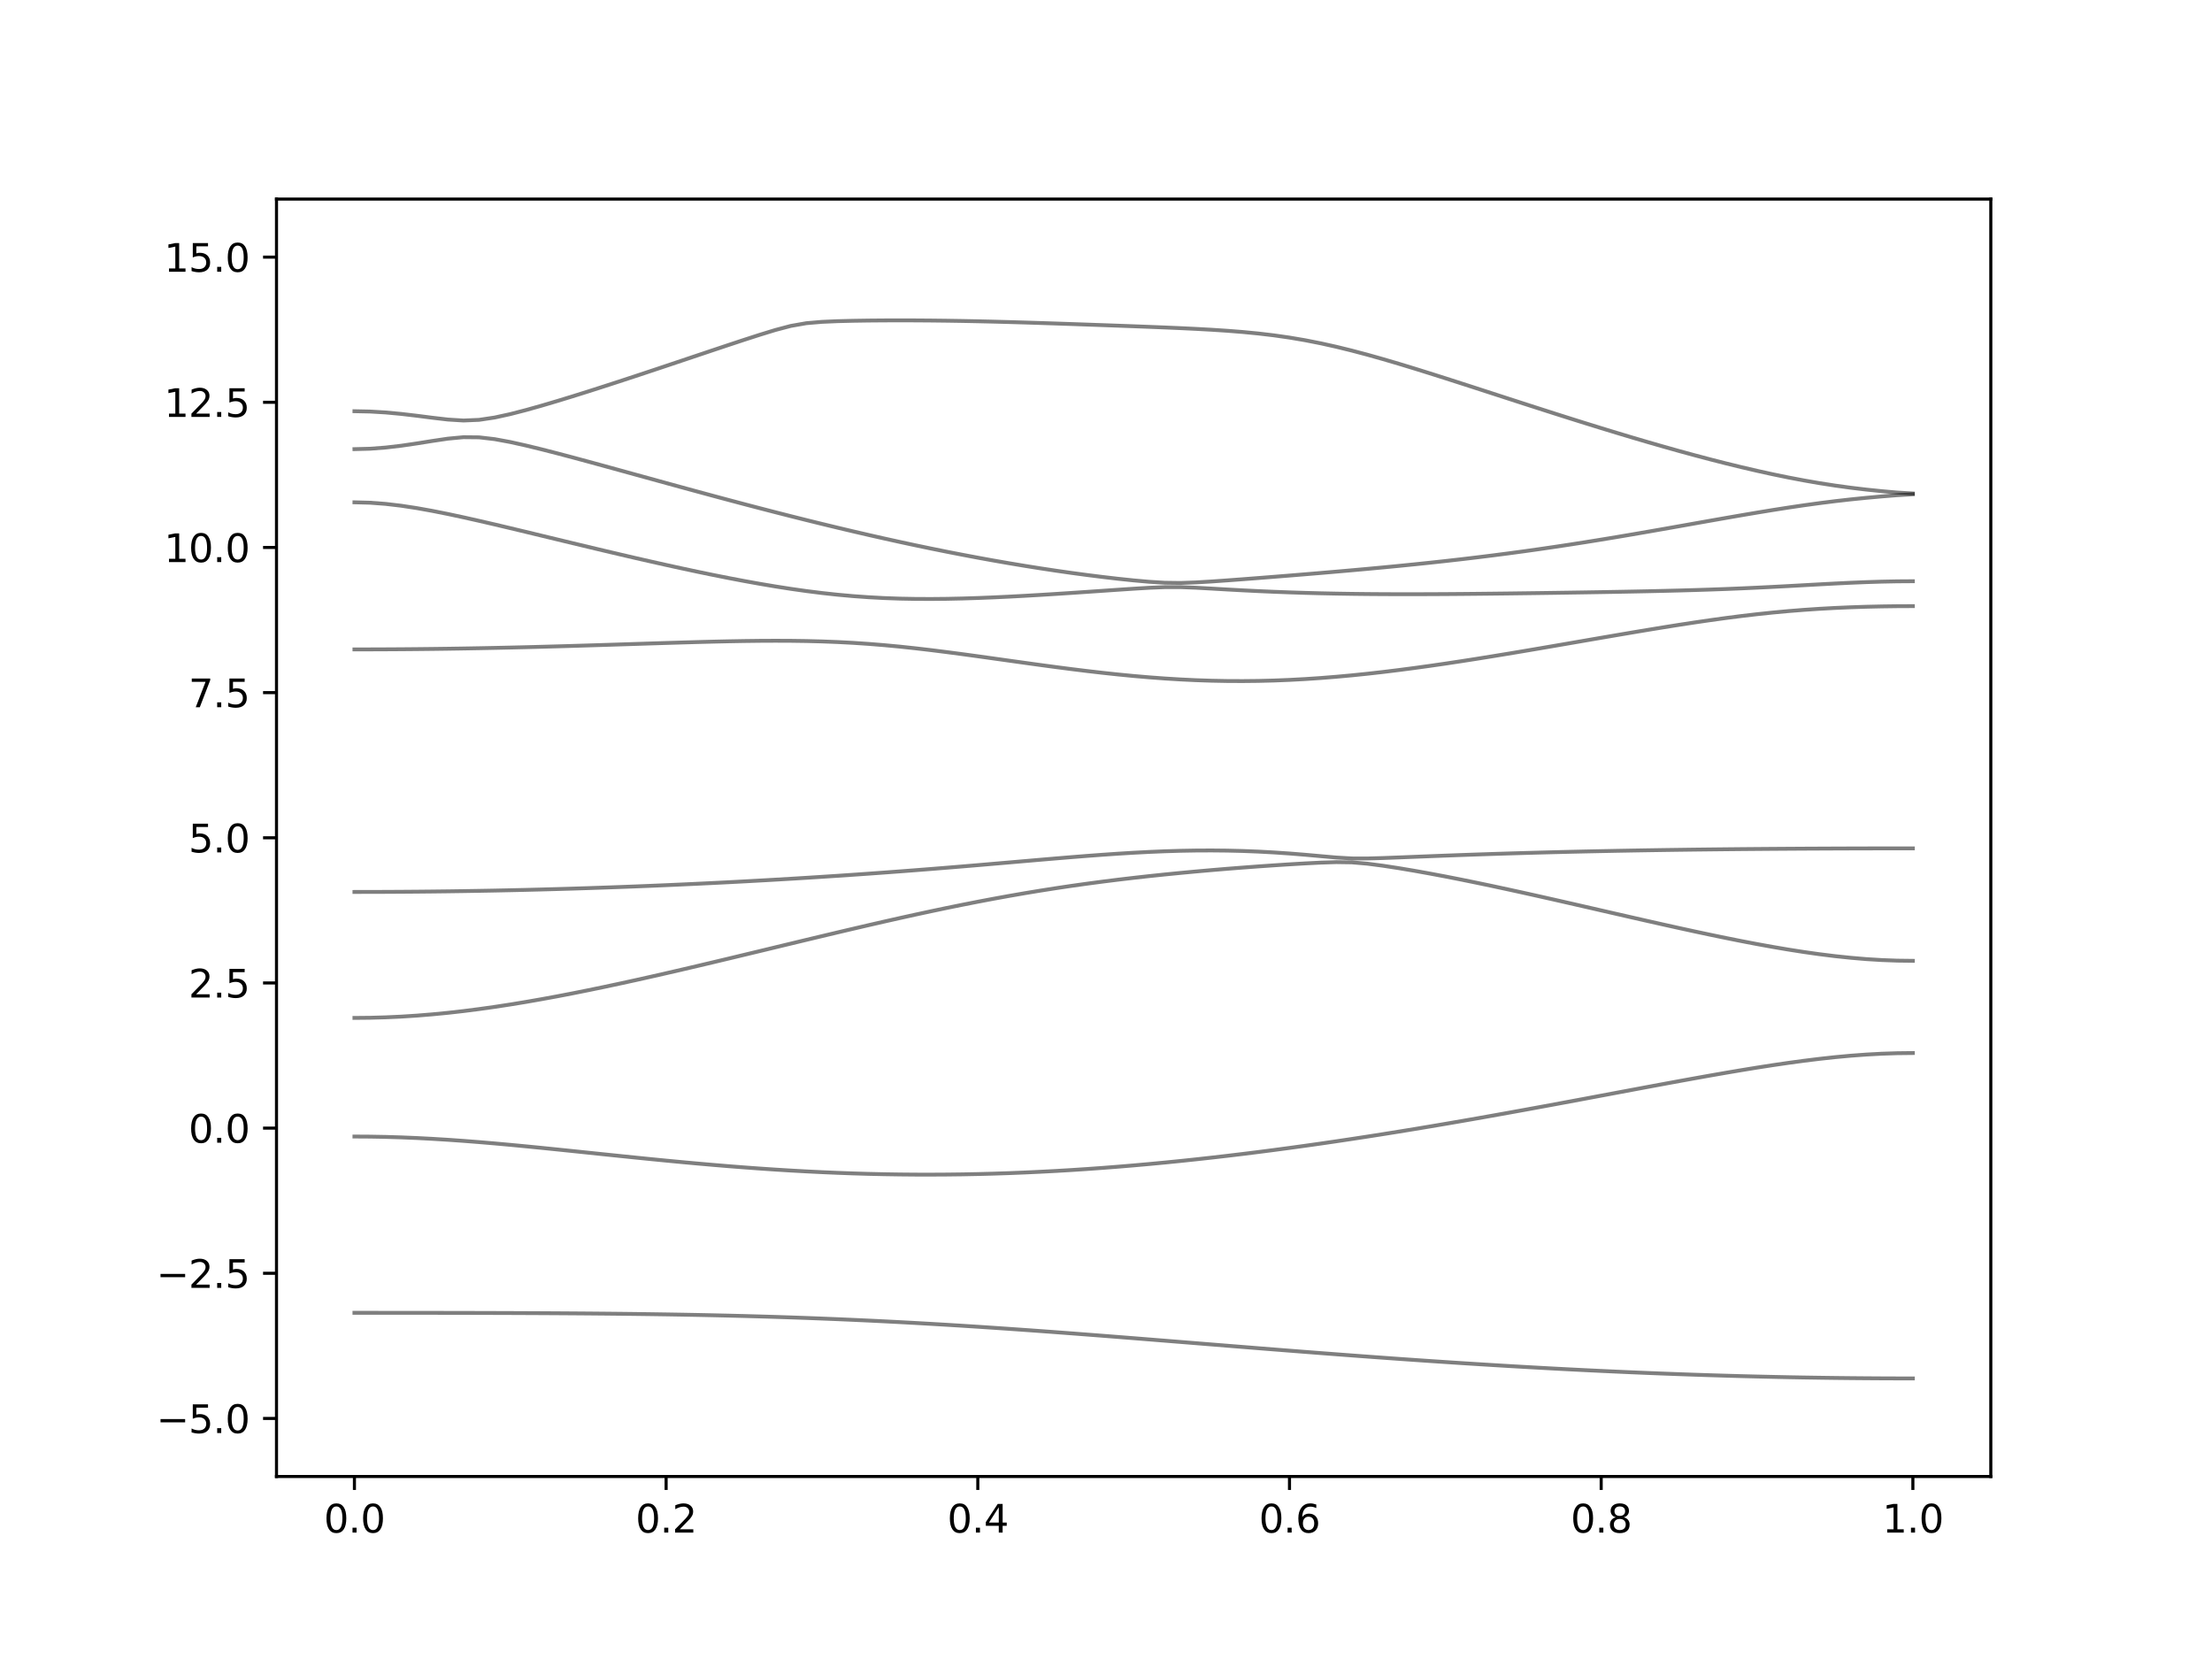 <?xml version="1.0" encoding="utf-8" standalone="no"?>
<!DOCTYPE svg PUBLIC "-//W3C//DTD SVG 1.1//EN"
  "http://www.w3.org/Graphics/SVG/1.1/DTD/svg11.dtd">
<svg xmlns:xlink="http://www.w3.org/1999/xlink" width="576pt" height="432pt" viewBox="0 0 576 432" xmlns="http://www.w3.org/2000/svg" version="1.1">
 <defs>
  <style type="text/css">*{stroke-linejoin: round; stroke-linecap: butt}</style>
 </defs>
 <g id="figure_1">
  <g id="patch_1">
   <path d="M 0 432 
L 576 432 
L 576 0 
L 0 0 
z
" style="fill: #ffffff"/>
  </g>
  <g id="axes_1">
   <g id="patch_2">
    <path d="M 72 384.48 
L 518.4 384.48 
L 518.4 51.84 
L 72 51.84 
z
" style="fill: #ffffff"/>
   </g>
   <g id="matplotlib.axis_1">
    <g id="xtick_1">
     <g id="line2d_1">
      <defs>
       <path id="mf986c16b6b" d="M 0 0 
L 0 3.5 
" style="stroke: #000000; stroke-width: 0.8"/>
      </defs>
      <g>
       <use xlink:href="#mf986c16b6b" x="92.291" y="384.48" style="stroke: #000000; stroke-width: 0.8"/>
      </g>
     </g>
     <g id="text_1">
      <!-- 0.0 -->
      <g transform="translate(84.339 399.078) scale(0.1 -0.1)">
       <defs>
        <path id="DejaVuSans-30" d="M 2034 4250 
Q 1547 4250 1301 3770 
Q 1056 3291 1056 2328 
Q 1056 1369 1301 889 
Q 1547 409 2034 409 
Q 2525 409 2770 889 
Q 3016 1369 3016 2328 
Q 3016 3291 2770 3770 
Q 2525 4250 2034 4250 
z
M 2034 4750 
Q 2819 4750 3233 4129 
Q 3647 3509 3647 2328 
Q 3647 1150 3233 529 
Q 2819 -91 2034 -91 
Q 1250 -91 836 529 
Q 422 1150 422 2328 
Q 422 3509 836 4129 
Q 1250 4750 2034 4750 
z
" transform="scale(0.016)"/>
        <path id="DejaVuSans-2e" d="M 684 794 
L 1344 794 
L 1344 0 
L 684 0 
L 684 794 
z
" transform="scale(0.016)"/>
       </defs>
       <use xlink:href="#DejaVuSans-30"/>
       <use xlink:href="#DejaVuSans-2e" x="63.623"/>
       <use xlink:href="#DejaVuSans-30" x="95.41"/>
      </g>
     </g>
    </g>
    <g id="xtick_2">
     <g id="line2d_2">
      <g>
       <use xlink:href="#mf986c16b6b" x="173.455" y="384.48" style="stroke: #000000; stroke-width: 0.8"/>
      </g>
     </g>
     <g id="text_2">
      <!-- 0.2 -->
      <g transform="translate(165.503 399.078) scale(0.1 -0.1)">
       <defs>
        <path id="DejaVuSans-32" d="M 1228 531 
L 3431 531 
L 3431 0 
L 469 0 
L 469 531 
Q 828 903 1448 1529 
Q 2069 2156 2228 2338 
Q 2531 2678 2651 2914 
Q 2772 3150 2772 3378 
Q 2772 3750 2511 3984 
Q 2250 4219 1831 4219 
Q 1534 4219 1204 4116 
Q 875 4013 500 3803 
L 500 4441 
Q 881 4594 1212 4672 
Q 1544 4750 1819 4750 
Q 2544 4750 2975 4387 
Q 3406 4025 3406 3419 
Q 3406 3131 3298 2873 
Q 3191 2616 2906 2266 
Q 2828 2175 2409 1742 
Q 1991 1309 1228 531 
z
" transform="scale(0.016)"/>
       </defs>
       <use xlink:href="#DejaVuSans-30"/>
       <use xlink:href="#DejaVuSans-2e" x="63.623"/>
       <use xlink:href="#DejaVuSans-32" x="95.41"/>
      </g>
     </g>
    </g>
    <g id="xtick_3">
     <g id="line2d_3">
      <g>
       <use xlink:href="#mf986c16b6b" x="254.618" y="384.48" style="stroke: #000000; stroke-width: 0.8"/>
      </g>
     </g>
     <g id="text_3">
      <!-- 0.4 -->
      <g transform="translate(246.667 399.078) scale(0.1 -0.1)">
       <defs>
        <path id="DejaVuSans-34" d="M 2419 4116 
L 825 1625 
L 2419 1625 
L 2419 4116 
z
M 2253 4666 
L 3047 4666 
L 3047 1625 
L 3713 1625 
L 3713 1100 
L 3047 1100 
L 3047 0 
L 2419 0 
L 2419 1100 
L 313 1100 
L 313 1709 
L 2253 4666 
z
" transform="scale(0.016)"/>
       </defs>
       <use xlink:href="#DejaVuSans-30"/>
       <use xlink:href="#DejaVuSans-2e" x="63.623"/>
       <use xlink:href="#DejaVuSans-34" x="95.41"/>
      </g>
     </g>
    </g>
    <g id="xtick_4">
     <g id="line2d_4">
      <g>
       <use xlink:href="#mf986c16b6b" x="335.782" y="384.48" style="stroke: #000000; stroke-width: 0.8"/>
      </g>
     </g>
     <g id="text_4">
      <!-- 0.6 -->
      <g transform="translate(327.83 399.078) scale(0.1 -0.1)">
       <defs>
        <path id="DejaVuSans-36" d="M 2113 2584 
Q 1688 2584 1439 2293 
Q 1191 2003 1191 1497 
Q 1191 994 1439 701 
Q 1688 409 2113 409 
Q 2538 409 2786 701 
Q 3034 994 3034 1497 
Q 3034 2003 2786 2293 
Q 2538 2584 2113 2584 
z
M 3366 4563 
L 3366 3988 
Q 3128 4100 2886 4159 
Q 2644 4219 2406 4219 
Q 1781 4219 1451 3797 
Q 1122 3375 1075 2522 
Q 1259 2794 1537 2939 
Q 1816 3084 2150 3084 
Q 2853 3084 3261 2657 
Q 3669 2231 3669 1497 
Q 3669 778 3244 343 
Q 2819 -91 2113 -91 
Q 1303 -91 875 529 
Q 447 1150 447 2328 
Q 447 3434 972 4092 
Q 1497 4750 2381 4750 
Q 2619 4750 2861 4703 
Q 3103 4656 3366 4563 
z
" transform="scale(0.016)"/>
       </defs>
       <use xlink:href="#DejaVuSans-30"/>
       <use xlink:href="#DejaVuSans-2e" x="63.623"/>
       <use xlink:href="#DejaVuSans-36" x="95.41"/>
      </g>
     </g>
    </g>
    <g id="xtick_5">
     <g id="line2d_5">
      <g>
       <use xlink:href="#mf986c16b6b" x="416.945" y="384.48" style="stroke: #000000; stroke-width: 0.8"/>
      </g>
     </g>
     <g id="text_5">
      <!-- 0.8 -->
      <g transform="translate(408.994 399.078) scale(0.1 -0.1)">
       <defs>
        <path id="DejaVuSans-38" d="M 2034 2216 
Q 1584 2216 1326 1975 
Q 1069 1734 1069 1313 
Q 1069 891 1326 650 
Q 1584 409 2034 409 
Q 2484 409 2743 651 
Q 3003 894 3003 1313 
Q 3003 1734 2745 1975 
Q 2488 2216 2034 2216 
z
M 1403 2484 
Q 997 2584 770 2862 
Q 544 3141 544 3541 
Q 544 4100 942 4425 
Q 1341 4750 2034 4750 
Q 2731 4750 3128 4425 
Q 3525 4100 3525 3541 
Q 3525 3141 3298 2862 
Q 3072 2584 2669 2484 
Q 3125 2378 3379 2068 
Q 3634 1759 3634 1313 
Q 3634 634 3220 271 
Q 2806 -91 2034 -91 
Q 1263 -91 848 271 
Q 434 634 434 1313 
Q 434 1759 690 2068 
Q 947 2378 1403 2484 
z
M 1172 3481 
Q 1172 3119 1398 2916 
Q 1625 2713 2034 2713 
Q 2441 2713 2670 2916 
Q 2900 3119 2900 3481 
Q 2900 3844 2670 4047 
Q 2441 4250 2034 4250 
Q 1625 4250 1398 4047 
Q 1172 3844 1172 3481 
z
" transform="scale(0.016)"/>
       </defs>
       <use xlink:href="#DejaVuSans-30"/>
       <use xlink:href="#DejaVuSans-2e" x="63.623"/>
       <use xlink:href="#DejaVuSans-38" x="95.41"/>
      </g>
     </g>
    </g>
    <g id="xtick_6">
     <g id="line2d_6">
      <g>
       <use xlink:href="#mf986c16b6b" x="498.109" y="384.48" style="stroke: #000000; stroke-width: 0.8"/>
      </g>
     </g>
     <g id="text_6">
      <!-- 1.0 -->
      <g transform="translate(490.158 399.078) scale(0.1 -0.1)">
       <defs>
        <path id="DejaVuSans-31" d="M 794 531 
L 1825 531 
L 1825 4091 
L 703 3866 
L 703 4441 
L 1819 4666 
L 2450 4666 
L 2450 531 
L 3481 531 
L 3481 0 
L 794 0 
L 794 531 
z
" transform="scale(0.016)"/>
       </defs>
       <use xlink:href="#DejaVuSans-31"/>
       <use xlink:href="#DejaVuSans-2e" x="63.623"/>
       <use xlink:href="#DejaVuSans-30" x="95.41"/>
      </g>
     </g>
    </g>
   </g>
   <g id="matplotlib.axis_2">
    <g id="ytick_1">
     <g id="line2d_7">
      <defs>
       <path id="md5db414c1c" d="M 0 0 
L -3.5 0 
" style="stroke: #000000; stroke-width: 0.8"/>
      </defs>
      <g>
       <use xlink:href="#md5db414c1c" x="72" y="369.36" style="stroke: #000000; stroke-width: 0.8"/>
      </g>
     </g>
     <g id="text_7">
      <!-- −5.0 -->
      <g transform="translate(40.717 373.159) scale(0.1 -0.1)">
       <defs>
        <path id="DejaVuSans-2212" d="M 678 2272 
L 4684 2272 
L 4684 1741 
L 678 1741 
L 678 2272 
z
" transform="scale(0.016)"/>
        <path id="DejaVuSans-35" d="M 691 4666 
L 3169 4666 
L 3169 4134 
L 1269 4134 
L 1269 2991 
Q 1406 3038 1543 3061 
Q 1681 3084 1819 3084 
Q 2600 3084 3056 2656 
Q 3513 2228 3513 1497 
Q 3513 744 3044 326 
Q 2575 -91 1722 -91 
Q 1428 -91 1123 -41 
Q 819 9 494 109 
L 494 744 
Q 775 591 1075 516 
Q 1375 441 1709 441 
Q 2250 441 2565 725 
Q 2881 1009 2881 1497 
Q 2881 1984 2565 2268 
Q 2250 2553 1709 2553 
Q 1456 2553 1204 2497 
Q 953 2441 691 2322 
L 691 4666 
z
" transform="scale(0.016)"/>
       </defs>
       <use xlink:href="#DejaVuSans-2212"/>
       <use xlink:href="#DejaVuSans-35" x="83.789"/>
       <use xlink:href="#DejaVuSans-2e" x="147.412"/>
       <use xlink:href="#DejaVuSans-30" x="179.199"/>
      </g>
     </g>
    </g>
    <g id="ytick_2">
     <g id="line2d_8">
      <g>
       <use xlink:href="#md5db414c1c" x="72" y="331.56" style="stroke: #000000; stroke-width: 0.8"/>
      </g>
     </g>
     <g id="text_8">
      <!-- −2.5 -->
      <g transform="translate(40.717 335.359) scale(0.1 -0.1)">
       <use xlink:href="#DejaVuSans-2212"/>
       <use xlink:href="#DejaVuSans-32" x="83.789"/>
       <use xlink:href="#DejaVuSans-2e" x="147.412"/>
       <use xlink:href="#DejaVuSans-35" x="179.199"/>
      </g>
     </g>
    </g>
    <g id="ytick_3">
     <g id="line2d_9">
      <g>
       <use xlink:href="#md5db414c1c" x="72" y="293.76" style="stroke: #000000; stroke-width: 0.8"/>
      </g>
     </g>
     <g id="text_9">
      <!-- 0.0 -->
      <g transform="translate(49.097 297.559) scale(0.1 -0.1)">
       <use xlink:href="#DejaVuSans-30"/>
       <use xlink:href="#DejaVuSans-2e" x="63.623"/>
       <use xlink:href="#DejaVuSans-30" x="95.41"/>
      </g>
     </g>
    </g>
    <g id="ytick_4">
     <g id="line2d_10">
      <g>
       <use xlink:href="#md5db414c1c" x="72" y="255.96" style="stroke: #000000; stroke-width: 0.8"/>
      </g>
     </g>
     <g id="text_10">
      <!-- 2.5 -->
      <g transform="translate(49.097 259.759) scale(0.1 -0.1)">
       <use xlink:href="#DejaVuSans-32"/>
       <use xlink:href="#DejaVuSans-2e" x="63.623"/>
       <use xlink:href="#DejaVuSans-35" x="95.41"/>
      </g>
     </g>
    </g>
    <g id="ytick_5">
     <g id="line2d_11">
      <g>
       <use xlink:href="#md5db414c1c" x="72" y="218.16" style="stroke: #000000; stroke-width: 0.8"/>
      </g>
     </g>
     <g id="text_11">
      <!-- 5.0 -->
      <g transform="translate(49.097 221.959) scale(0.1 -0.1)">
       <use xlink:href="#DejaVuSans-35"/>
       <use xlink:href="#DejaVuSans-2e" x="63.623"/>
       <use xlink:href="#DejaVuSans-30" x="95.41"/>
      </g>
     </g>
    </g>
    <g id="ytick_6">
     <g id="line2d_12">
      <g>
       <use xlink:href="#md5db414c1c" x="72" y="180.36" style="stroke: #000000; stroke-width: 0.8"/>
      </g>
     </g>
     <g id="text_12">
      <!-- 7.5 -->
      <g transform="translate(49.097 184.159) scale(0.1 -0.1)">
       <defs>
        <path id="DejaVuSans-37" d="M 525 4666 
L 3525 4666 
L 3525 4397 
L 1831 0 
L 1172 0 
L 2766 4134 
L 525 4134 
L 525 4666 
z
" transform="scale(0.016)"/>
       </defs>
       <use xlink:href="#DejaVuSans-37"/>
       <use xlink:href="#DejaVuSans-2e" x="63.623"/>
       <use xlink:href="#DejaVuSans-35" x="95.41"/>
      </g>
     </g>
    </g>
    <g id="ytick_7">
     <g id="line2d_13">
      <g>
       <use xlink:href="#md5db414c1c" x="72" y="142.56" style="stroke: #000000; stroke-width: 0.8"/>
      </g>
     </g>
     <g id="text_13">
      <!-- 10.0 -->
      <g transform="translate(42.734 146.359) scale(0.1 -0.1)">
       <use xlink:href="#DejaVuSans-31"/>
       <use xlink:href="#DejaVuSans-30" x="63.623"/>
       <use xlink:href="#DejaVuSans-2e" x="127.246"/>
       <use xlink:href="#DejaVuSans-30" x="159.033"/>
      </g>
     </g>
    </g>
    <g id="ytick_8">
     <g id="line2d_14">
      <g>
       <use xlink:href="#md5db414c1c" x="72" y="104.76" style="stroke: #000000; stroke-width: 0.8"/>
      </g>
     </g>
     <g id="text_14">
      <!-- 12.5 -->
      <g transform="translate(42.734 108.559) scale(0.1 -0.1)">
       <use xlink:href="#DejaVuSans-31"/>
       <use xlink:href="#DejaVuSans-32" x="63.623"/>
       <use xlink:href="#DejaVuSans-2e" x="127.246"/>
       <use xlink:href="#DejaVuSans-35" x="159.033"/>
      </g>
     </g>
    </g>
    <g id="ytick_9">
     <g id="line2d_15">
      <g>
       <use xlink:href="#md5db414c1c" x="72" y="66.96" style="stroke: #000000; stroke-width: 0.8"/>
      </g>
     </g>
     <g id="text_15">
      <!-- 15.0 -->
      <g transform="translate(42.734 70.759) scale(0.1 -0.1)">
       <use xlink:href="#DejaVuSans-31"/>
       <use xlink:href="#DejaVuSans-35" x="63.623"/>
       <use xlink:href="#DejaVuSans-2e" x="127.246"/>
       <use xlink:href="#DejaVuSans-30" x="159.033"/>
      </g>
     </g>
    </g>
   </g>
   <g id="line2d_16">
    <path d="M 92.291 341.852 
L 96.349 341.852 
L 100.407 341.854 
L 104.465 341.857 
L 108.524 341.86 
L 112.582 341.864 
L 116.64 341.87 
L 120.698 341.878 
L 124.756 341.887 
L 128.815 341.898 
L 132.873 341.911 
L 136.931 341.928 
L 140.989 341.947 
L 145.047 341.97 
L 149.105 341.997 
L 153.164 342.028 
L 157.222 342.064 
L 161.28 342.105 
L 165.338 342.153 
L 169.396 342.206 
L 173.455 342.266 
L 177.513 342.333 
L 181.571 342.409 
L 185.629 342.493 
L 189.687 342.586 
L 193.745 342.687 
L 197.804 342.799 
L 201.862 342.92 
L 205.92 343.053 
L 209.978 343.195 
L 214.036 343.349 
L 218.095 343.512 
L 222.153 343.689 
L 226.211 343.875 
L 230.269 344.073 
L 234.327 344.282 
L 238.385 344.501 
L 242.444 344.733 
L 246.502 344.973 
L 250.56 345.222 
L 254.618 345.481 
L 258.676 345.75 
L 262.735 346.027 
L 266.793 346.311 
L 270.851 346.601 
L 274.909 346.899 
L 278.967 347.203 
L 283.025 347.513 
L 287.084 347.826 
L 291.142 348.144 
L 295.2 348.464 
L 299.258 348.788 
L 303.316 349.113 
L 307.375 349.439 
L 311.433 349.766 
L 315.491 350.094 
L 319.549 350.421 
L 323.607 350.746 
L 327.665 351.071 
L 331.724 351.393 
L 335.782 351.712 
L 339.84 352.028 
L 343.898 352.342 
L 347.956 352.651 
L 352.015 352.956 
L 356.073 353.256 
L 360.131 353.551 
L 364.189 353.841 
L 368.247 354.125 
L 372.305 354.403 
L 376.364 354.674 
L 380.422 354.94 
L 384.48 355.197 
L 388.538 355.448 
L 392.596 355.692 
L 396.655 355.927 
L 400.713 356.156 
L 404.771 356.376 
L 408.829 356.588 
L 412.887 356.792 
L 416.945 356.987 
L 421.004 357.173 
L 425.062 357.352 
L 429.12 357.521 
L 433.178 357.68 
L 437.236 357.831 
L 441.295 357.972 
L 445.353 358.105 
L 449.411 358.227 
L 453.469 358.341 
L 457.527 358.443 
L 461.585 358.537 
L 465.644 358.622 
L 469.702 358.696 
L 473.76 358.759 
L 477.818 358.815 
L 481.876 358.859 
L 485.935 358.894 
L 489.993 358.92 
L 494.051 358.935 
L 498.109 358.939 
" clip-path="url(#p8fe21e5a37)" style="fill: none; stroke: #000000; stroke-opacity: 0.5; stroke-linecap: square"/>
   </g>
   <g id="line2d_17">
    <path d="M 92.291 295.949 
L 96.349 295.974 
L 100.407 296.048 
L 104.465 296.17 
L 108.524 296.338 
L 112.582 296.55 
L 116.64 296.799 
L 120.698 297.085 
L 124.756 297.402 
L 128.815 297.747 
L 132.873 298.115 
L 136.931 298.502 
L 140.989 298.902 
L 145.047 299.314 
L 149.105 299.732 
L 153.164 300.156 
L 157.222 300.579 
L 161.28 300.999 
L 165.338 301.415 
L 169.396 301.823 
L 173.455 302.221 
L 177.513 302.607 
L 181.571 302.977 
L 185.629 303.332 
L 189.687 303.67 
L 193.745 303.986 
L 197.804 304.282 
L 201.862 304.556 
L 205.92 304.807 
L 209.978 305.032 
L 214.036 305.232 
L 218.095 305.405 
L 222.153 305.554 
L 226.211 305.673 
L 230.269 305.764 
L 234.327 305.827 
L 238.385 305.864 
L 242.444 305.87 
L 246.502 305.848 
L 250.56 305.799 
L 254.618 305.72 
L 258.676 305.614 
L 262.735 305.48 
L 266.793 305.319 
L 270.851 305.13 
L 274.909 304.917 
L 278.967 304.677 
L 283.025 304.411 
L 287.084 304.12 
L 291.142 303.806 
L 295.2 303.467 
L 299.258 303.106 
L 303.316 302.723 
L 307.375 302.318 
L 311.433 301.89 
L 315.491 301.442 
L 319.549 300.975 
L 323.607 300.488 
L 327.665 299.983 
L 331.724 299.459 
L 335.782 298.917 
L 339.84 298.358 
L 343.898 297.783 
L 347.956 297.192 
L 352.015 296.584 
L 356.073 295.963 
L 360.131 295.328 
L 364.189 294.678 
L 368.247 294.016 
L 372.305 293.34 
L 376.364 292.653 
L 380.422 291.955 
L 384.48 291.246 
L 388.538 290.527 
L 392.596 289.8 
L 396.655 289.065 
L 400.713 288.323 
L 404.771 287.574 
L 408.829 286.821 
L 412.887 286.064 
L 416.945 285.303 
L 421.004 284.541 
L 425.062 283.781 
L 429.12 283.023 
L 433.178 282.269 
L 437.236 281.522 
L 441.295 280.786 
L 445.353 280.06 
L 449.411 279.352 
L 453.469 278.666 
L 457.527 278.003 
L 461.585 277.371 
L 465.644 276.777 
L 469.702 276.227 
L 473.76 275.726 
L 477.818 275.283 
L 481.876 274.908 
L 485.935 274.606 
L 489.993 274.385 
L 494.051 274.251 
L 498.109 274.205 
" clip-path="url(#p8fe21e5a37)" style="fill: none; stroke: #000000; stroke-opacity: 0.5; stroke-linecap: square"/>
   </g>
   <g id="line2d_18">
    <path d="M 92.291 265.064 
L 96.349 265.026 
L 100.407 264.911 
L 104.465 264.724 
L 108.524 264.462 
L 112.582 264.132 
L 116.64 263.735 
L 120.698 263.277 
L 124.756 262.759 
L 128.815 262.188 
L 132.873 261.568 
L 136.931 260.901 
L 140.989 260.192 
L 145.047 259.447 
L 149.105 258.665 
L 153.164 257.853 
L 157.222 257.014 
L 161.28 256.149 
L 165.338 255.263 
L 169.396 254.357 
L 173.455 253.433 
L 177.513 252.496 
L 181.571 251.546 
L 185.629 250.588 
L 189.687 249.62 
L 193.745 248.646 
L 197.804 247.67 
L 201.862 246.691 
L 205.92 245.713 
L 209.978 244.736 
L 214.036 243.766 
L 218.095 242.801 
L 222.153 241.847 
L 226.211 240.902 
L 230.269 239.972 
L 234.327 239.057 
L 238.385 238.162 
L 242.444 237.287 
L 246.502 236.434 
L 250.56 235.608 
L 254.618 234.81 
L 258.676 234.041 
L 262.735 233.303 
L 266.793 232.598 
L 270.851 231.927 
L 274.909 231.289 
L 278.967 230.684 
L 283.025 230.114 
L 287.084 229.574 
L 291.142 229.066 
L 295.2 228.587 
L 299.258 228.136 
L 303.316 227.71 
L 307.375 227.309 
L 311.433 226.93 
L 315.491 226.571 
L 319.549 226.233 
L 323.607 225.914 
L 327.665 225.613 
L 331.724 225.331 
L 335.782 225.068 
L 339.84 224.829 
L 343.898 224.627 
L 347.956 224.498 
L 352.015 224.557 
L 356.073 224.904 
L 360.131 225.436 
L 364.189 226.059 
L 368.247 226.741 
L 372.305 227.469 
L 376.364 228.234 
L 380.422 229.033 
L 384.48 229.86 
L 388.538 230.71 
L 392.596 231.582 
L 396.655 232.47 
L 400.713 233.374 
L 404.771 234.287 
L 408.829 235.209 
L 412.887 236.138 
L 416.945 237.069 
L 421.004 237.999 
L 425.062 238.927 
L 429.12 239.848 
L 433.178 240.761 
L 437.236 241.661 
L 441.295 242.546 
L 445.353 243.409 
L 449.411 244.248 
L 453.469 245.06 
L 457.527 245.836 
L 461.585 246.572 
L 465.644 247.261 
L 469.702 247.897 
L 473.76 248.471 
L 477.818 248.976 
L 481.876 249.402 
L 485.935 249.746 
L 489.993 249.995 
L 494.051 250.148 
L 498.109 250.199 
" clip-path="url(#p8fe21e5a37)" style="fill: none; stroke: #000000; stroke-opacity: 0.5; stroke-linecap: square"/>
   </g>
   <g id="line2d_19">
    <path d="M 92.291 232.259 
L 96.349 232.255 
L 100.407 232.241 
L 104.465 232.219 
L 108.524 232.188 
L 112.582 232.148 
L 116.64 232.099 
L 120.698 232.042 
L 124.756 231.975 
L 128.815 231.9 
L 132.873 231.815 
L 136.931 231.723 
L 140.989 231.62 
L 145.047 231.509 
L 149.105 231.392 
L 153.164 231.263 
L 157.222 231.127 
L 161.28 230.982 
L 165.338 230.829 
L 169.396 230.667 
L 173.455 230.496 
L 177.513 230.316 
L 181.571 230.129 
L 185.629 229.934 
L 189.687 229.73 
L 193.745 229.517 
L 197.804 229.294 
L 201.862 229.065 
L 205.92 228.826 
L 209.978 228.579 
L 214.036 228.322 
L 218.095 228.058 
L 222.153 227.784 
L 226.211 227.501 
L 230.269 227.209 
L 234.327 226.908 
L 238.385 226.598 
L 242.444 226.281 
L 246.502 225.954 
L 250.56 225.62 
L 254.618 225.28 
L 258.676 224.932 
L 262.735 224.583 
L 266.793 224.231 
L 270.851 223.881 
L 274.909 223.537 
L 278.967 223.201 
L 283.025 222.879 
L 287.084 222.577 
L 291.142 222.298 
L 295.2 222.05 
L 299.258 221.839 
L 303.316 221.669 
L 307.375 221.545 
L 311.433 221.473 
L 315.491 221.455 
L 319.549 221.495 
L 323.607 221.594 
L 327.665 221.754 
L 331.724 221.973 
L 335.782 222.248 
L 339.84 222.575 
L 343.898 222.939 
L 347.956 223.298 
L 352.015 223.535 
L 356.073 223.546 
L 360.131 223.429 
L 364.189 223.277 
L 368.247 223.116 
L 372.305 222.956 
L 376.364 222.8 
L 380.422 222.651 
L 384.48 222.509 
L 388.538 222.374 
L 392.596 222.247 
L 396.655 222.126 
L 400.713 222.014 
L 404.771 221.908 
L 408.829 221.808 
L 412.887 221.716 
L 416.945 221.632 
L 421.004 221.551 
L 425.062 221.477 
L 429.12 221.409 
L 433.178 221.346 
L 437.236 221.288 
L 441.295 221.235 
L 445.353 221.189 
L 449.411 221.145 
L 453.469 221.105 
L 457.527 221.071 
L 461.585 221.039 
L 465.644 221.012 
L 469.702 220.987 
L 473.76 220.968 
L 477.818 220.95 
L 481.876 220.936 
L 485.935 220.925 
L 489.993 220.918 
L 494.051 220.913 
L 498.109 220.912 
" clip-path="url(#p8fe21e5a37)" style="fill: none; stroke: #000000; stroke-opacity: 0.5; stroke-linecap: square"/>
   </g>
   <g id="line2d_20">
    <path d="M 92.291 169.105 
L 96.349 169.1 
L 100.407 169.085 
L 104.465 169.061 
L 108.524 169.026 
L 112.582 168.981 
L 116.64 168.928 
L 120.698 168.864 
L 124.756 168.792 
L 128.815 168.712 
L 132.873 168.622 
L 136.931 168.526 
L 140.989 168.421 
L 145.047 168.309 
L 149.105 168.193 
L 153.164 168.07 
L 157.222 167.945 
L 161.28 167.816 
L 165.338 167.686 
L 169.396 167.556 
L 173.455 167.429 
L 177.513 167.307 
L 181.571 167.19 
L 185.629 167.085 
L 189.687 166.994 
L 193.745 166.921 
L 197.804 166.871 
L 201.862 166.852 
L 205.92 166.867 
L 209.978 166.924 
L 214.036 167.029 
L 218.095 167.186 
L 222.153 167.399 
L 226.211 167.671 
L 230.269 168.001 
L 234.327 168.383 
L 238.385 168.817 
L 242.444 169.292 
L 246.502 169.802 
L 250.56 170.337 
L 254.618 170.892 
L 258.676 171.459 
L 262.735 172.029 
L 266.793 172.597 
L 270.851 173.158 
L 274.909 173.703 
L 278.967 174.229 
L 283.025 174.729 
L 287.084 175.198 
L 291.142 175.632 
L 295.2 176.027 
L 299.258 176.376 
L 303.316 176.677 
L 307.375 176.926 
L 311.433 177.12 
L 315.491 177.256 
L 319.549 177.334 
L 323.607 177.351 
L 327.665 177.309 
L 331.724 177.206 
L 335.782 177.044 
L 339.84 176.826 
L 343.898 176.554 
L 347.956 176.229 
L 352.015 175.857 
L 356.073 175.44 
L 360.131 174.982 
L 364.189 174.484 
L 368.247 173.954 
L 372.305 173.393 
L 376.364 172.805 
L 380.422 172.192 
L 384.48 171.559 
L 388.538 170.907 
L 392.596 170.24 
L 396.655 169.563 
L 400.713 168.875 
L 404.771 168.179 
L 408.829 167.479 
L 412.887 166.778 
L 416.945 166.078 
L 421.004 165.382 
L 425.062 164.693 
L 429.12 164.014 
L 433.178 163.35 
L 437.236 162.704 
L 441.295 162.083 
L 445.353 161.49 
L 449.411 160.931 
L 453.469 160.411 
L 457.527 159.936 
L 461.585 159.508 
L 465.644 159.132 
L 469.702 158.808 
L 473.76 158.534 
L 477.818 158.311 
L 481.876 158.134 
L 485.935 157.999 
L 489.993 157.907 
L 494.051 157.852 
L 498.109 157.834 
" clip-path="url(#p8fe21e5a37)" style="fill: none; stroke: #000000; stroke-opacity: 0.5; stroke-linecap: square"/>
   </g>
   <g id="line2d_21">
    <path d="M 92.291 130.801 
L 96.349 130.907 
L 100.407 131.211 
L 104.465 131.689 
L 108.524 132.309 
L 112.582 133.037 
L 116.64 133.846 
L 120.698 134.716 
L 124.756 135.627 
L 128.815 136.566 
L 132.873 137.527 
L 136.931 138.499 
L 140.989 139.479 
L 145.047 140.458 
L 149.105 141.437 
L 153.164 142.41 
L 157.222 143.376 
L 161.28 144.332 
L 165.338 145.276 
L 169.396 146.202 
L 173.455 147.111 
L 177.513 148 
L 181.571 148.867 
L 185.629 149.704 
L 189.687 150.512 
L 193.745 151.284 
L 197.804 152.016 
L 201.862 152.701 
L 205.92 153.335 
L 209.978 153.911 
L 214.036 154.42 
L 218.095 154.862 
L 222.153 155.229 
L 226.211 155.519 
L 230.269 155.736 
L 234.327 155.881 
L 238.385 155.956 
L 242.444 155.973 
L 246.502 155.934 
L 250.56 155.846 
L 254.618 155.719 
L 258.676 155.557 
L 262.735 155.365 
L 266.793 155.15 
L 270.851 154.915 
L 274.909 154.662 
L 278.967 154.399 
L 283.025 154.125 
L 287.084 153.847 
L 291.142 153.569 
L 295.2 153.3 
L 299.258 153.056 
L 303.316 152.888 
L 307.375 152.882 
L 311.433 153.043 
L 315.491 153.268 
L 319.549 153.502 
L 323.607 153.723 
L 327.665 153.923 
L 331.724 154.1 
L 335.782 154.252 
L 339.84 154.382 
L 343.898 154.49 
L 347.956 154.574 
L 352.015 154.639 
L 356.073 154.686 
L 360.131 154.715 
L 364.189 154.73 
L 368.247 154.73 
L 372.305 154.718 
L 376.364 154.697 
L 380.422 154.667 
L 384.48 154.629 
L 388.538 154.586 
L 392.596 154.54 
L 396.655 154.488 
L 400.713 154.434 
L 404.771 154.376 
L 408.829 154.316 
L 412.887 154.254 
L 416.945 154.187 
L 421.004 154.116 
L 425.062 154.039 
L 429.12 153.957 
L 433.178 153.865 
L 437.236 153.764 
L 441.295 153.649 
L 445.353 153.519 
L 449.411 153.374 
L 453.469 153.209 
L 457.527 153.026 
L 461.585 152.826 
L 465.644 152.612 
L 469.702 152.388 
L 473.76 152.164 
L 477.818 151.948 
L 481.876 151.751 
L 485.935 151.585 
L 489.993 151.458 
L 494.051 151.378 
L 498.109 151.351 
" clip-path="url(#p8fe21e5a37)" style="fill: none; stroke: #000000; stroke-opacity: 0.5; stroke-linecap: square"/>
   </g>
   <g id="line2d_22">
    <path d="M 92.291 116.954 
L 96.349 116.848 
L 100.407 116.542 
L 104.465 116.067 
L 108.524 115.473 
L 112.582 114.824 
L 116.64 114.224 
L 120.698 113.844 
L 124.756 113.882 
L 128.815 114.354 
L 132.873 115.104 
L 136.931 116.006 
L 140.989 116.995 
L 145.047 118.035 
L 149.105 119.107 
L 153.164 120.202 
L 157.222 121.309 
L 161.28 122.425 
L 165.338 123.544 
L 169.396 124.662 
L 173.455 125.78 
L 177.513 126.893 
L 181.571 127.998 
L 185.629 129.096 
L 189.687 130.184 
L 193.745 131.261 
L 197.804 132.324 
L 201.862 133.373 
L 205.92 134.409 
L 209.978 135.426 
L 214.036 136.426 
L 218.095 137.407 
L 222.153 138.369 
L 226.211 139.309 
L 230.269 140.228 
L 234.327 141.124 
L 238.385 141.995 
L 242.444 142.841 
L 246.502 143.661 
L 250.56 144.453 
L 254.618 145.218 
L 258.676 145.956 
L 262.735 146.662 
L 266.793 147.339 
L 270.851 147.985 
L 274.909 148.599 
L 278.967 149.18 
L 283.025 149.727 
L 287.084 150.238 
L 291.142 150.71 
L 295.2 151.135 
L 299.258 151.497 
L 303.316 151.748 
L 307.375 151.803 
L 311.433 151.658 
L 315.491 151.416 
L 319.549 151.132 
L 323.607 150.831 
L 327.665 150.519 
L 331.724 150.199 
L 335.782 149.874 
L 339.84 149.541 
L 343.898 149.202 
L 347.956 148.854 
L 352.015 148.499 
L 356.073 148.133 
L 360.131 147.755 
L 364.189 147.364 
L 368.247 146.957 
L 372.305 146.535 
L 376.364 146.094 
L 380.422 145.634 
L 384.48 145.152 
L 388.538 144.65 
L 392.596 144.125 
L 396.655 143.578 
L 400.713 143.008 
L 404.771 142.415 
L 408.829 141.802 
L 412.887 141.167 
L 416.945 140.514 
L 421.004 139.843 
L 425.062 139.155 
L 429.12 138.455 
L 433.178 137.746 
L 437.236 137.029 
L 441.295 136.308 
L 445.353 135.588 
L 449.411 134.875 
L 453.469 134.17 
L 457.527 133.483 
L 461.585 132.817 
L 465.644 132.18 
L 469.702 131.58 
L 473.76 131.02 
L 477.818 130.508 
L 481.876 130.047 
L 485.935 129.635 
L 489.993 129.27 
L 494.051 128.943 
L 498.109 128.707 
" clip-path="url(#p8fe21e5a37)" style="fill: none; stroke: #000000; stroke-opacity: 0.5; stroke-linecap: square"/>
   </g>
   <g id="line2d_23">
    <path d="M 92.291 107.079 
L 96.349 107.163 
L 100.407 107.403 
L 104.465 107.781 
L 108.524 108.259 
L 112.582 108.78 
L 116.64 109.251 
L 120.698 109.499 
L 124.756 109.328 
L 128.815 108.721 
L 132.873 107.832 
L 136.931 106.785 
L 140.989 105.645 
L 145.047 104.444 
L 149.105 103.203 
L 153.164 101.928 
L 157.222 100.629 
L 161.28 99.311 
L 165.338 97.979 
L 169.396 96.633 
L 173.455 95.278 
L 177.513 93.917 
L 181.571 92.555 
L 185.629 91.193 
L 189.687 89.838 
L 193.745 88.497 
L 197.804 87.188 
L 201.862 85.943 
L 205.92 84.87 
L 209.978 84.157 
L 214.036 83.81 
L 218.095 83.634 
L 222.153 83.532 
L 226.211 83.47 
L 230.269 83.436 
L 234.327 83.426 
L 238.385 83.435 
L 242.444 83.465 
L 246.502 83.513 
L 250.56 83.578 
L 254.618 83.659 
L 258.676 83.754 
L 262.735 83.861 
L 266.793 83.979 
L 270.851 84.106 
L 274.909 84.239 
L 278.967 84.377 
L 283.025 84.519 
L 287.084 84.662 
L 291.142 84.808 
L 295.2 84.957 
L 299.258 85.112 
L 303.316 85.273 
L 307.375 85.447 
L 311.433 85.641 
L 315.491 85.865 
L 319.549 86.131 
L 323.607 86.451 
L 327.665 86.844 
L 331.724 87.324 
L 335.782 87.906 
L 339.84 88.595 
L 343.898 89.395 
L 347.956 90.298 
L 352.015 91.294 
L 356.073 92.371 
L 360.131 93.514 
L 364.189 94.708 
L 368.247 95.942 
L 372.305 97.208 
L 376.364 98.496 
L 380.422 99.798 
L 384.48 101.11 
L 388.538 102.427 
L 392.596 103.744 
L 396.655 105.058 
L 400.713 106.364 
L 404.771 107.663 
L 408.829 108.951 
L 412.887 110.224 
L 416.945 111.481 
L 421.004 112.719 
L 425.062 113.938 
L 429.12 115.132 
L 433.178 116.301 
L 437.236 117.443 
L 441.295 118.551 
L 445.353 119.624 
L 449.411 120.66 
L 453.469 121.652 
L 457.527 122.599 
L 461.585 123.491 
L 465.644 124.327 
L 469.702 125.099 
L 473.76 125.806 
L 477.818 126.438 
L 481.876 126.997 
L 485.935 127.482 
L 489.993 127.9 
L 494.051 128.258 
L 498.109 128.504 
" clip-path="url(#p8fe21e5a37)" style="fill: none; stroke: #000000; stroke-opacity: 0.5; stroke-linecap: square"/>
   </g>
   <g id="patch_3">
    <path d="M 72 384.48 
L 72 51.84 
" style="fill: none; stroke: #000000; stroke-width: 0.8; stroke-linejoin: miter; stroke-linecap: square"/>
   </g>
   <g id="patch_4">
    <path d="M 518.4 384.48 
L 518.4 51.84 
" style="fill: none; stroke: #000000; stroke-width: 0.8; stroke-linejoin: miter; stroke-linecap: square"/>
   </g>
   <g id="patch_5">
    <path d="M 72 384.48 
L 518.4 384.48 
" style="fill: none; stroke: #000000; stroke-width: 0.8; stroke-linejoin: miter; stroke-linecap: square"/>
   </g>
   <g id="patch_6">
    <path d="M 72 51.84 
L 518.4 51.84 
" style="fill: none; stroke: #000000; stroke-width: 0.8; stroke-linejoin: miter; stroke-linecap: square"/>
   </g>
  </g>
 </g>
 <defs>
  <clipPath id="p8fe21e5a37">
   <rect x="72" y="51.84" width="446.4" height="332.64"/>
  </clipPath>
 </defs>
</svg>
